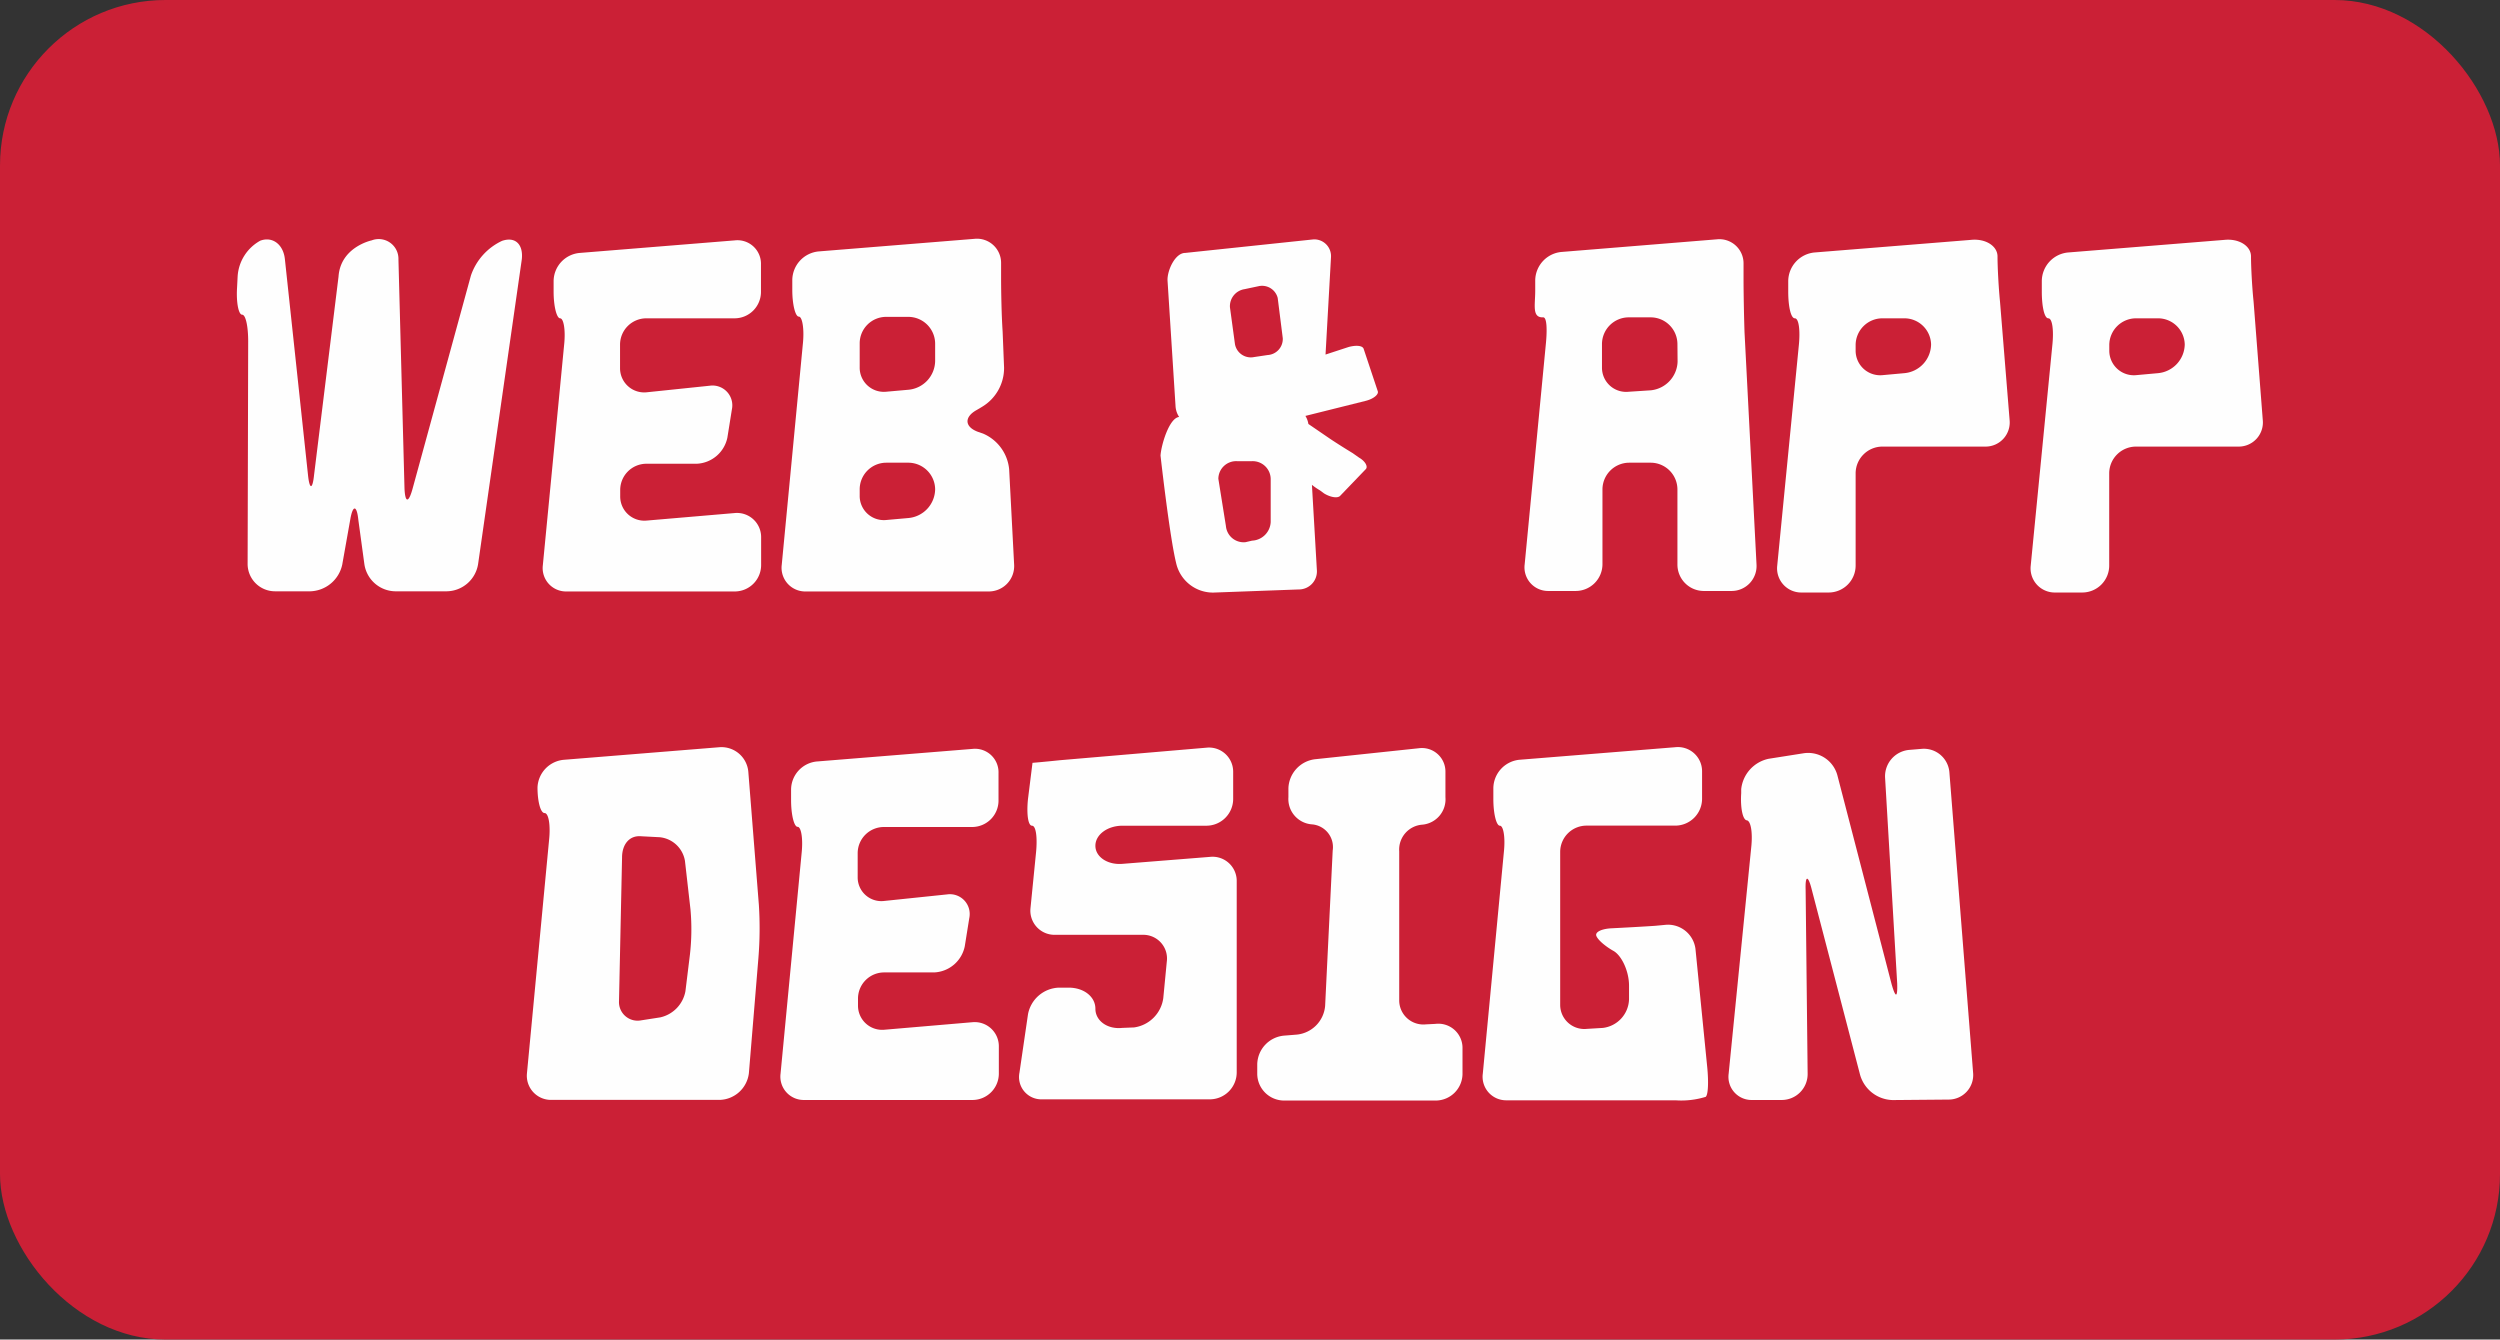 <svg xmlns="http://www.w3.org/2000/svg" viewBox="0 0 310.46 166.35"><rect x="0" y="0" width="310.46" height="166.35" fill="#333333" stroke="none"/><defs><style>.cls-1{fill:#cb2036;}.cls-2{fill:#fefefe;}</style></defs><title>hed2</title><g id="Layer_2" data-name="Layer 2"><g id="Layer_1-2" data-name="Layer 1"><rect class="cls-1" width="310.46" height="166.35" rx="20.56"/><path class="cls-2" d="M62.35,29.91a7.37,7.37,0,0,0-3.87,4.31L51.23,60.71c-.5,1.81-.93,1.75-1-.12l-.75-28.37a2.45,2.45,0,0,0-3.32-2.37s-3.87.81-4.12,4.5L39,59c-.19,1.82-.56,1.82-.75,0l-2.87-26.8c-.19-1.87-1.56-2.87-3.06-2.31a5.45,5.45,0,0,0-2.81,4.44l-.07,1.37c-.12,1.88.19,3.38.63,3.38s.75,1.43.75,3.31l-.07,27.67a3.4,3.4,0,0,0,3.38,3.37h4.43a4.19,4.19,0,0,0,3.94-3.31l1-5.62c.31-1.81.81-1.81,1,.06l.75,5.5a3.94,3.94,0,0,0,3.81,3.37h6.43a4,4,0,0,0,3.88-3.37l5.43-37.86C65,30.35,64,29.35,62.35,29.91Z"/><path class="cls-2" d="M91.27,29.85,72,31.41a3.54,3.54,0,0,0-3.25,3.5v1.31c0,1.81.38,3.31.81,3.31s.69,1.44.5,3.25L67.41,70.21a2.9,2.9,0,0,0,2.94,3.24H91.27a3.28,3.28,0,0,0,3.25-3.31V66.77a3,3,0,0,0-3.25-3.06l-11,.94a3,3,0,0,1-3.25-3v-.81a3.26,3.26,0,0,1,3.25-3.25h6.25a4.07,4.07,0,0,0,3.81-3.25l.56-3.5a2.46,2.46,0,0,0-2.75-2.94l-7.87.82A3,3,0,0,1,77,45.78v-3a3.27,3.27,0,0,1,3.25-3.25h11a3.28,3.28,0,0,0,3.25-3.31V32.85A2.92,2.92,0,0,0,91.27,29.85Z"/><path class="cls-2" d="M122.07,53.84l-.56-.19c-1.75-.62-1.81-1.87-.19-2.75l.62-.37a5.61,5.61,0,0,0,2.75-4.87l-.18-4.5c-.13-1.88-.19-4.81-.19-6.69V32.66a3,3,0,0,0-3.31-3L101.7,31.22a3.61,3.61,0,0,0-3.31,3.57V36c0,1.82.38,3.32.81,3.32s.69,1.5.51,3.31L97.08,70.14a2.94,2.94,0,0,0,3,3.31h22.68a3.15,3.15,0,0,0,3.18-3.31l-.62-11.87A5.38,5.38,0,0,0,122.07,53.84Zm-9.25,10.49-2.81.25a3,3,0,0,1-3.25-3.06v-.68a3.31,3.31,0,0,1,3.31-3.38h2.69a3.34,3.34,0,0,1,3.37,3.31A3.64,3.64,0,0,1,112.82,64.33Zm3.31-19.49a3.64,3.64,0,0,1-3.31,3.56l-2.81.25a3,3,0,0,1-3.25-3.06V42.66a3.29,3.29,0,0,1,3.31-3.31h2.69a3.34,3.34,0,0,1,3.37,3.31Z"/><path class="cls-2" d="M169.35,43.34c-.12-.43-.93-.5-1.87-.25l-2.87.94.68-12.12a2.08,2.08,0,0,0-2.18-2.18l-15.93,1.68c-1.25,0-2.25,2.19-2.19,3.44l1,15.68a2.71,2.71,0,0,0,.44,1.25c-1.25.12-2.25,3.56-2.31,4.81,0,0,1.12,10,1.93,13.3a4.69,4.69,0,0,0,4.88,3.69l10.37-.38a2.24,2.24,0,0,0,2.24-2.31l-.62-10.68a8.3,8.3,0,0,0,1,.69l.5.37c.81.5,1.69.63,2,.31l3.18-3.31c.32-.31-.06-1-.81-1.43l-.81-.57c-.81-.49-2-1.24-2.75-1.74l-2.75-1.88a2.68,2.68,0,0,0-.37-1l7.49-1.87c1-.25,1.63-.81,1.5-1.19ZM157.8,64.83a2.43,2.43,0,0,1-2.31,2.31l-.82.19a2.21,2.21,0,0,1-2.43-2l-.94-5.87a2.21,2.21,0,0,1,2.31-2.19h1.88a2.24,2.24,0,0,1,2.31,2.19Zm-.38-20.74-1.68.25a2,2,0,0,1-2.38-1.62l-.62-4.56a2.14,2.14,0,0,1,1.81-2.25l1.75-.37A2,2,0,0,1,158.67,37l.63,5A2,2,0,0,1,157.42,44.09Z"/><path class="cls-2" d="M216.64,41.22c-.06-1.81-.12-4.81-.12-6.62V32.72a3,3,0,0,0-3.31-3L193.9,31.29a3.59,3.59,0,0,0-3.25,3.56V36.1c0,1.81-.43,3.37,1,3.31.44,0,.5,1.5.32,3.31l-2.63,27.36a2.93,2.93,0,0,0,2.94,3.31h3.37A3.33,3.33,0,0,0,199,70.08V60.77a3.33,3.33,0,0,1,3.31-3.31H205a3.33,3.33,0,0,1,3.31,3.31v9.31a3.28,3.28,0,0,0,3.25,3.31H215a3.1,3.1,0,0,0,3.13-3.31Zm-8.31,3.69A3.7,3.7,0,0,1,205,48.47l-2.75.18a3,3,0,0,1-3.31-3V42.72a3.33,3.33,0,0,1,3.31-3.31H205a3.33,3.33,0,0,1,3.31,3.31Z"/><path class="cls-2" d="M248.37,37.47c-.18-1.81-.31-4.31-.31-5.62s-1.5-2.25-3.31-2.06l-19.37,1.56a3.6,3.6,0,0,0-3.31,3.56v1.31c0,1.81.32,3.31.82,3.31s.68,1.5.5,3.31L220.7,70.27a3,3,0,0,0,3.06,3.31h3.37a3.35,3.35,0,0,0,3.31-3.37V58.77a3.33,3.33,0,0,1,3.31-3.31h12.81a3,3,0,0,0,3-3.31ZM236.5,46.34l-2.75.25a3.05,3.05,0,0,1-3.31-3.06v-.69a3.33,3.33,0,0,1,3.31-3.31h2.75a3.32,3.32,0,0,1,3.31,3.25A3.64,3.64,0,0,1,236.5,46.34Z"/><path class="cls-2" d="M279.86,37.47c-.19-1.81-.32-4.31-.32-5.62s-1.5-2.25-3.31-2.06l-19.36,1.56a3.59,3.59,0,0,0-3.31,3.56v1.31c0,1.81.31,3.31.81,3.31s.69,1.5.5,3.31l-2.69,27.43a3,3,0,0,0,3.06,3.31h3.38a3.35,3.35,0,0,0,3.31-3.37V58.77a3.33,3.33,0,0,1,3.31-3.31H278a3,3,0,0,0,3-3.31ZM268,46.34l-2.75.25a3.05,3.05,0,0,1-3.31-3.06v-.69a3.33,3.33,0,0,1,3.31-3.31H268a3.32,3.32,0,0,1,3.31,3.25A3.65,3.65,0,0,1,268,46.34Z"/><path class="cls-2" d="M92.93,95.85a3.35,3.35,0,0,0-3.56-3.06l-19.3,1.56a3.59,3.59,0,0,0-3.32,3.44c0,1.75.38,3.18.88,3.18s.75,1.5.56,3.31l-2.75,29a3,3,0,0,0,3,3.31H89.37A3.76,3.76,0,0,0,93,133.27L94.18,119a45.72,45.72,0,0,0,.06-6.62Zm-7.25,22.68-.56,4.56A4.08,4.08,0,0,1,82,126.34l-2.38.37a2.31,2.31,0,0,1-2.75-2.37l.38-17.87c0-1.56.87-2.75,2.37-2.62l2.31.12a3.53,3.53,0,0,1,3.13,2.94l.69,6.06A27.87,27.87,0,0,1,85.68,118.53Z"/><path class="cls-2" d="M120.79,93l-19.3,1.56a3.53,3.53,0,0,0-3.25,3.5v1.31c0,1.81.37,3.31.81,3.31s.69,1.44.5,3.25l-2.62,27.42a2.9,2.9,0,0,0,2.93,3.25h20.93a3.28,3.28,0,0,0,3.25-3.31V130a3,3,0,0,0-3.25-3.06l-11,.94a3,3,0,0,1-3.24-3V124a3.25,3.25,0,0,1,3.24-3.24H116a4.06,4.06,0,0,0,3.81-3.25l.56-3.5a2.46,2.46,0,0,0-2.75-2.94l-7.87.82a2.94,2.94,0,0,1-3.24-2.94v-3a3.26,3.26,0,0,1,3.24-3.25h11A3.28,3.28,0,0,0,124,99.41V96A2.92,2.92,0,0,0,120.79,93Z"/><path class="cls-2" d="M150.27,106.41l-10.93.87c-1.81.13-3.31-.87-3.31-2.25s1.5-2.49,3.37-2.49h10.43a3.33,3.33,0,0,0,3.31-3.32V95.85a3,3,0,0,0-3.31-3l-18.24,1.56c-1.81.19-3.31.32-3.37.32l-.56,4.49c-.19,1.82,0,3.32.5,3.32s.68,1.49.5,3.31l-.69,6.93a3,3,0,0,0,3,3.31H141.9a2.94,2.94,0,0,1,3,3.31l-.44,4.56a4.25,4.25,0,0,1-3.62,3.63l-1.5.06c-1.81.19-3.31-.88-3.31-2.38s-1.44-2.62-3.31-2.62h-1.25a4.05,4.05,0,0,0-3.81,3.31l-1.06,7.25a2.77,2.77,0,0,0,2.81,3.31h20.86a3.35,3.35,0,0,0,3.31-3.37V109.47A3,3,0,0,0,150.27,106.41Z"/><path class="cls-2" d="M178.26,127.15l-1.19.06a3,3,0,0,1-3.31-3.06V105.72a3.1,3.1,0,0,1,2.87-3.31A3.16,3.16,0,0,0,179.5,99V95.85a2.92,2.92,0,0,0-3.31-2.93l-12.93,1.37A3.76,3.76,0,0,0,160,97.91V99a3.16,3.16,0,0,0,2.88,3.37,2.83,2.83,0,0,1,2.62,3.25l-.94,19.3a3.92,3.92,0,0,1-3.5,3.56l-1.62.13a3.65,3.65,0,0,0-3.31,3.56v1.18a3.34,3.34,0,0,0,3.31,3.32h18.87a3.34,3.34,0,0,0,3.31-3.32v-3.24A3,3,0,0,0,178.26,127.15Z"/><path class="cls-2" d="M210.55,117.84a3.44,3.44,0,0,0-3.62-3l-1.38.13c-1.75.12-4.25.25-5.43.31s-2.06.44-1.88.94,1.13,1.31,2.13,1.87,1.93,2.5,1.93,4.31v1.69a3.69,3.69,0,0,1-3.24,3.56l-2,.12a3,3,0,0,1-3.31-3v-19a3.27,3.27,0,0,1,3.31-3.24h11a3.34,3.34,0,0,0,3.31-3.32V95.79a3,3,0,0,0-3.31-3l-19.36,1.56a3.59,3.59,0,0,0-3.25,3.56v1.31c0,1.82.37,3.32.81,3.32s.69,1.43.5,3.24l-2.62,27.55a2.92,2.92,0,0,0,2.93,3.31h21a10.22,10.22,0,0,0,3.75-.43c.31-.25.37-1.88.19-3.69Z"/><path class="cls-2" d="M242.09,96a3.18,3.18,0,0,0-3.49-3l-1.44.12a3.29,3.29,0,0,0-3.06,3.5l1.5,25.49c.06,1.81-.19,1.87-.69.12l-6.75-26A3.76,3.76,0,0,0,224,93.54l-4.37.69A4.32,4.32,0,0,0,216.23,98v.5c-.12,1.81.19,3.31.69,3.37s.75,1.5.56,3.31l-2.81,28.17a2.87,2.87,0,0,0,2.94,3.25h3.62a3.22,3.22,0,0,0,3.25-3.25l-.25-22.86c-.06-1.81.31-1.81.75-.06l6,23a4.31,4.31,0,0,0,4.06,3.18l6.93-.06a3.05,3.05,0,0,0,3.06-3.31Z"/></g></g></svg>